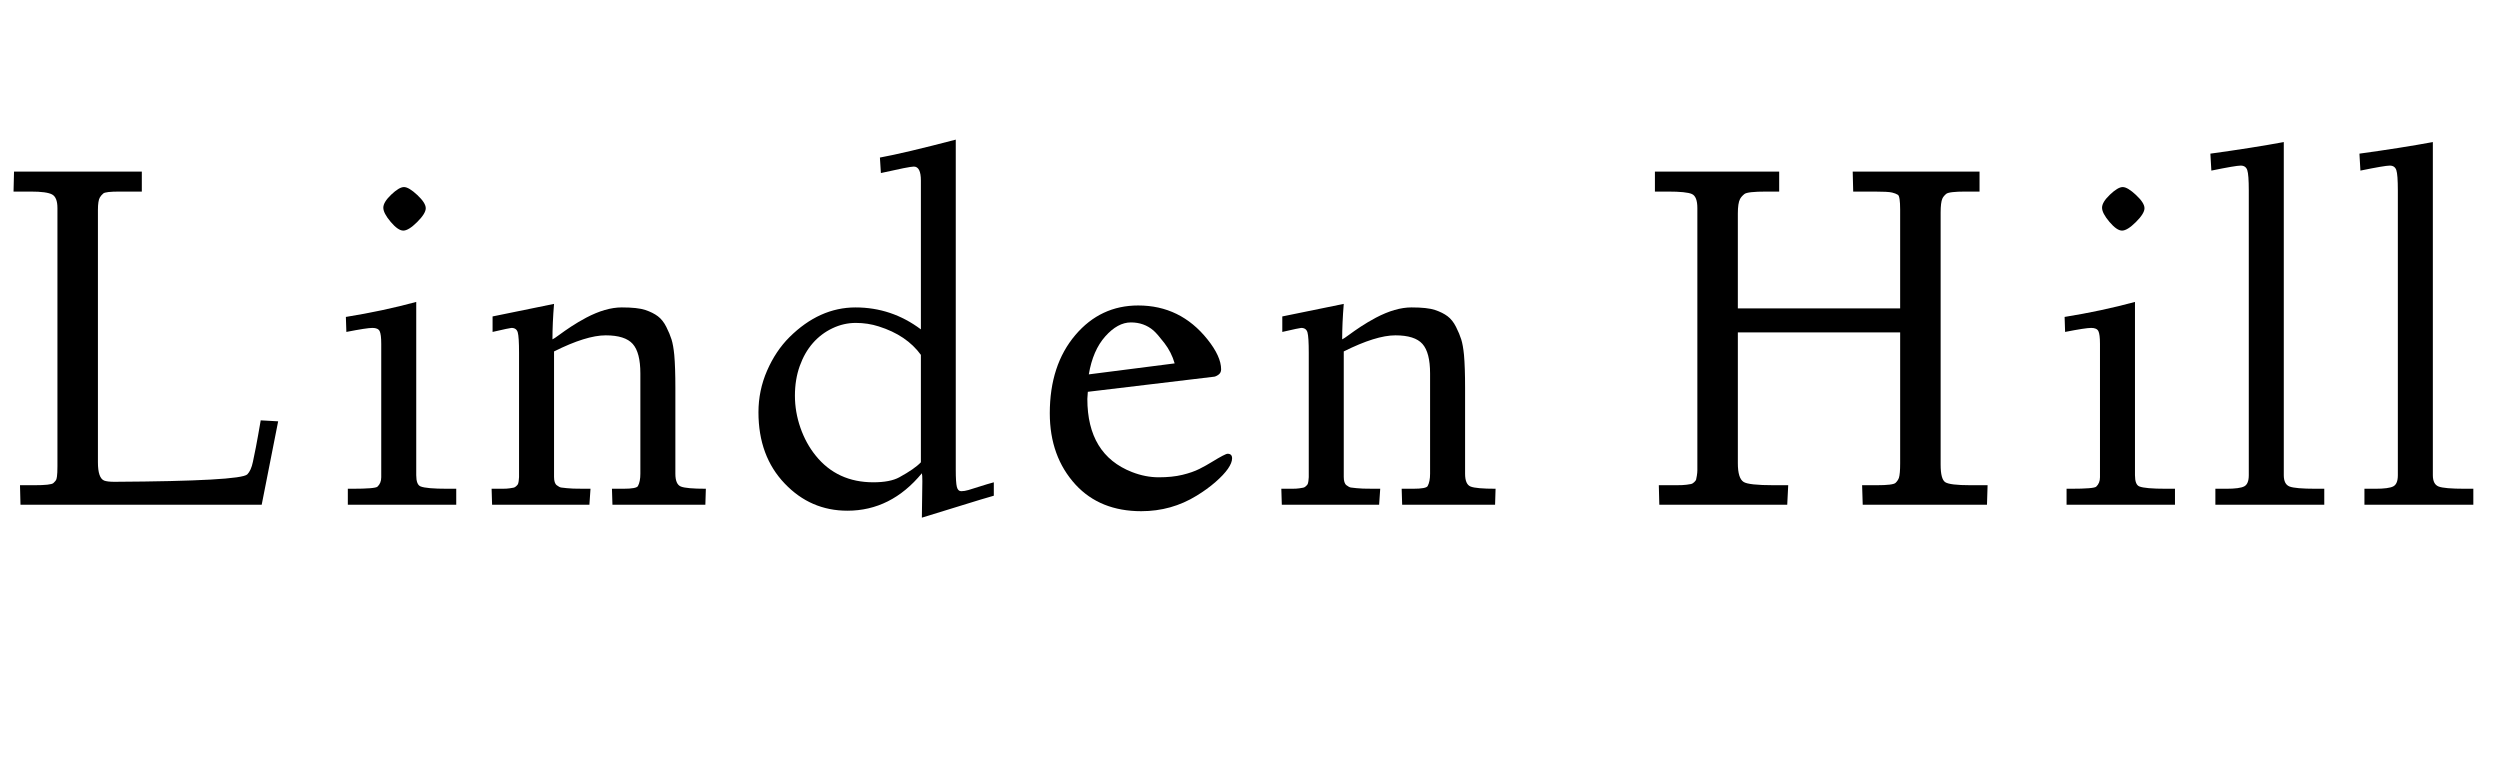 <svg width="61.503" height="18.871" viewBox="0 0 61.503 18.871" xmlns="http://www.w3.org/2000/svg"><path transform="translate(0 12.417) scale(.003 -.003)" d="m111 2568 4 164h1048v-164h-184q-114 0-132-15.5t-28-32.5q-16-27-16-103v-2069q0-129 51-150 27-10 84-10 1035 6 1090 61 31 31 46 103t24.5 120 18 97.5 21.5 122.5l143-8-135-684h-1978l-4 160h115q140 0 158.5 17.5t22.5 25.5 7 28q4 27 4 84v2118q0 88-44 111.5t-173 23.5z"/><path transform="translate(8.176 12.417) scale(.003 -.003)" d="m111 1540q304 49 577 123v-1421q0-78 36-92 47-19 218-19h74v-131h-889v131h37q187 0 206 17 31 29 31 77v1094q0 78-13 104.5t-59 26.5-214-33zm471 708q-43 0-103.5 71.5t-60.5 116.5 65 107 104.5 62 109-65 69.5-108.5-70.5-113.5-113.5-70z"/><path transform="translate(11.884 12.417) scale(.003 -.003)" d="m582 1257v-1029q0-51 22-68t37-19 44-5q37-5 142-5h54l-9-131h-798l-4 131q51 0 88 0t59.5 3.5 33 5.5 21 12 14 16 6.5 25.5 3 32.5v1019q0 131-10.5 168t-51.5 37q-11 0-155-33v127l504 103q-13-159-13-291 14 6 56.5 37.5t97 67.5 123.5 73q160 84 291 84t193.5-21 103-51.5 69-87 43-103 22.5-126.5q9-101 9-271v-704q0-87 45.5-105t204.5-18l-4-131h-762l-4 131h94q107 0 119 22 20 37 20 101v823q0 171-62.5 241.5t-222 70.5-423.5-132z"/><path transform="translate(18.365 12.417) scale(.003 -.003)" d="m1438-106 4 299q0 53-4 65-253-307-611-307-301 0-513 222-216 225-216 585 0 179 70.5 341t183.5 275q246 244 542 244t536-180v1220q0 115-58 115-35 0-270-53l-8 127q202 37 622 147v-2707q0-106 9-141t35.5-35 59 9.5 93 29 115.5 34.5v-110q-82-23-268.5-81t-321.5-99zm-870 508q176-218 472-218 138 0 213 41 126 69 177 123v881q-117 161-345 233-90 29-189 29t-191.5-44-160.5-121.5-107.5-188-39.5-243.5 45-262.5 126-229.5z"/><path transform="translate(25.532 12.417) scale(.003 -.003)" d="m410 926-4-58q0-457 366-600 110-43 220-43t193 20 139.5 48.5 101.5 56.5q111 68 130 68 37 0 37-37t-34-86-102-108.5-155-112.5q-206-127-454-127-337 0-538 217-212 231-212 586 0 395 210 642 206 242 515 242 346 0 568-278 112-140 112-246 0-29-23.5-45t-41.5-16zm8 143 704 90q-26 91-84 166.5t-90 103.5q-77 66-185 66t-210-114.5-135-311.5z"/><path transform="translate(31.312 12.417) scale(.003 -.003)" d="m582 1257v-1029q0-51 22-68t37-19 44-5q37-5 142-5h54l-9-131h-798l-4 131q51 0 88 0t59.5 3.5 33 5.5 21 12 14 16 6.5 25.5 3 32.5v1019q0 131-10.5 168t-51.5 37q-11 0-155-33v127l504 103q-13-159-13-291 14 6 56.5 37.5t97 67.5 123.5 73q160 84 291 84t193.5-21 103-51.5 69-87 43-103 22.5-126.5q9-101 9-271v-704q0-87 45.5-105t204.5-18l-4-131h-762l-4 131h94q107 0 119 22 20 37 20 101v823q0 171-62.5 241.5t-222 70.5-423.5-132z"/><path transform="translate(40.38 12.417) scale(.003 -.003)" d="m111 2568v164h1019v-164h-106q-154 0-179-20t-36-41q-18-34-18-119v-778h1331v811q0 109-18.5 120.5t-47.5 18.5q-32 8-147 8h-172l-4 164h1040v-164h-115q-136 0-158.5-19t-31.5-39q-14-32-14-114v-2068q0-118 37.5-143t207.5-25h140l-5-160h-1019l-5 160h119q135 0 155 19t28 42q10 32 10 119v1073h-1331v-1073q0-123 47-153 41-27 247-27h119l-8-160h-1049l-4 160q88 0 144 0t83.5 4 38 6 24 14.5 16 20.5 6.5 33.5 4 43.5v2151q0 95-45 115-44 20-197 20z"/><path transform="translate(50.459 12.417) scale(.003 -.003)" d="m111 1540q304 49 577 123v-1421q0-78 36-92 47-19 218-19h74v-131h-889v131h37q187 0 206 17 31 29 31 77v1094q0 78-13 104.5t-59 26.5-214-33zm471 708q-43 0-103.5 71.5t-60.5 116.5 65 107 104.5 62 109-65 69.5-108.5-70.5-113.5-113.5-70z"/><path transform="translate(54.168 12.417) scale(.003 -.003)" d="m70 2879q349 48 602 95v-2732q0-74 47-92.5t215-18.5h70v-131h-893v131h90q109 0 146.5 19.5t37.5 91.5v2334q0 131-12.5 168t-53.5 37-241-41z"/><path transform="translate(57.835 12.417) scale(.003 -.003)" d="m70 2879q349 48 602 95v-2732q0-74 47-92.5t215-18.5h70v-131h-893v131h90q109 0 146.5 19.5t37.5 91.5v2334q0 131-12.5 168t-53.5 37-241-41z"/></svg>